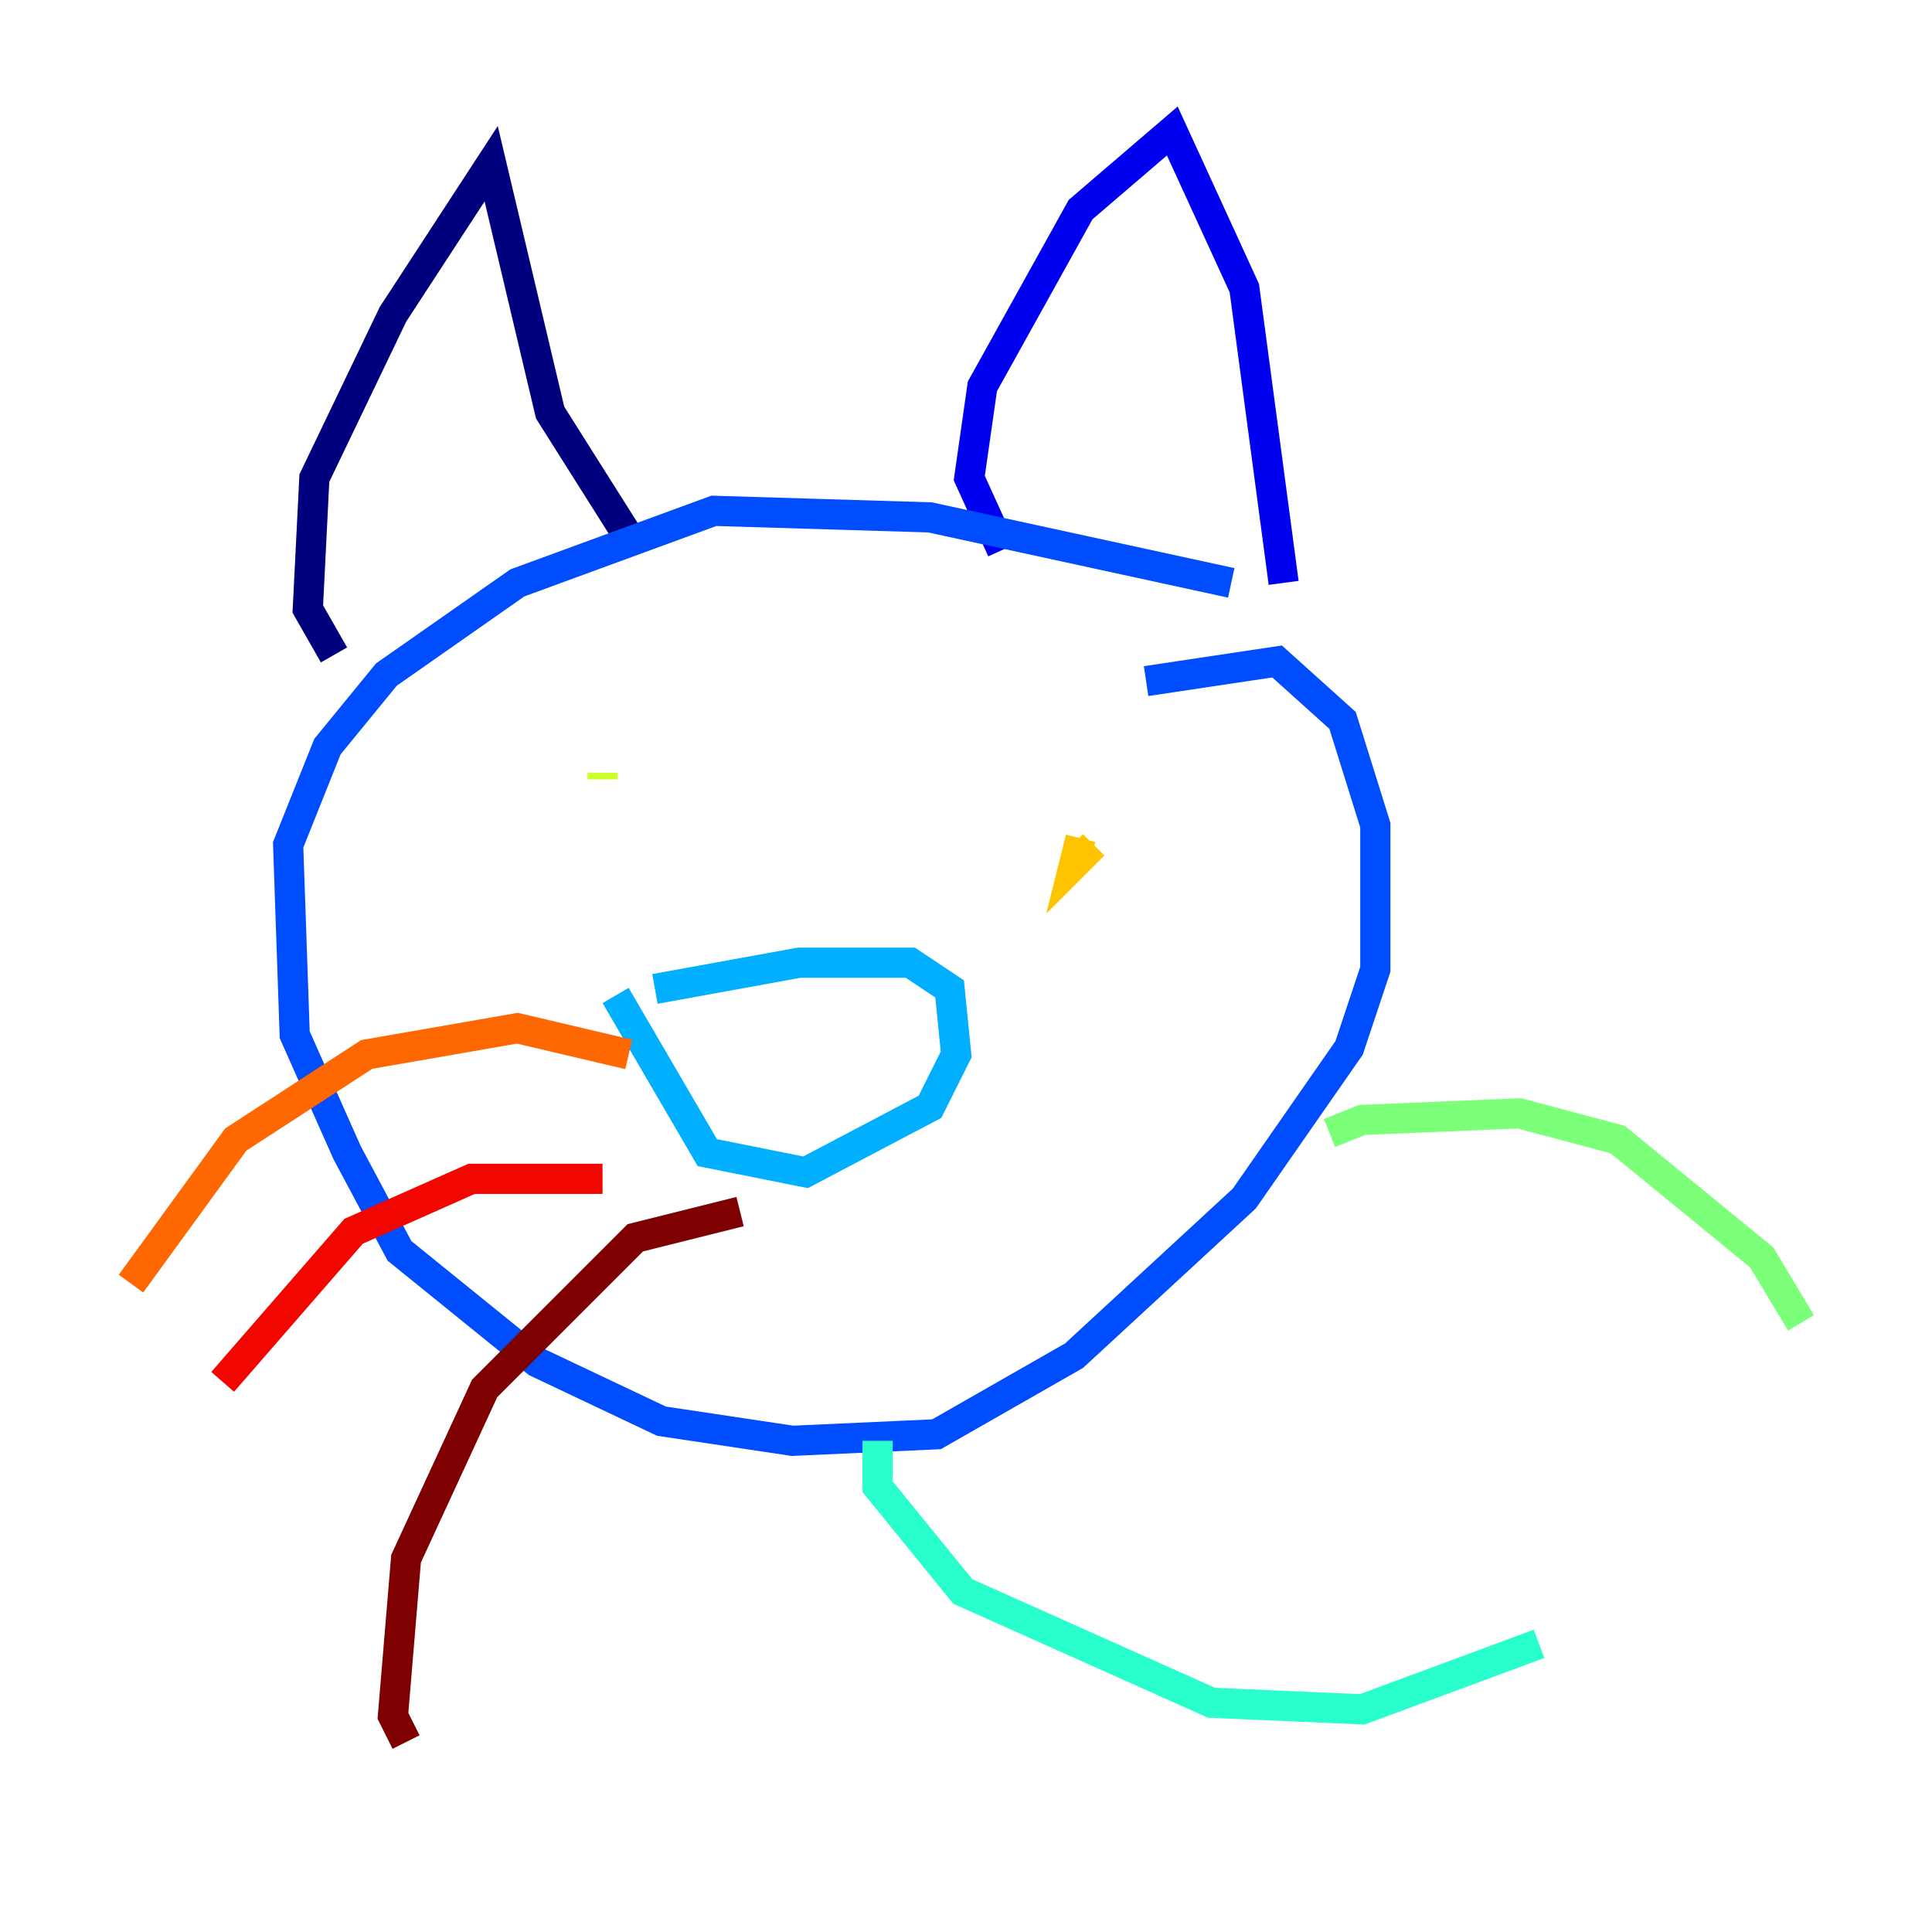 <?xml version="1.0" encoding="utf-8" ?>
<svg baseProfile="tiny" height="128" version="1.2" viewBox="0,0,128,128" width="128" xmlns="http://www.w3.org/2000/svg" xmlns:ev="http://www.w3.org/2001/xml-events" xmlns:xlink="http://www.w3.org/1999/xlink"><defs /><polyline fill="none" points="22.129,43.39 20.393,40.352 20.827,31.675 26.034,20.827 32.542,10.848 36.447,27.336 41.654,35.58" stroke="#00007f" stroke-width="2" /><polyline fill="none" points="66.386,36.447 64.217,31.675 65.085,25.6 71.593,13.885 77.668,8.678 82.441,19.091 85.044,38.617" stroke="#0000f1" stroke-width="2" /><polyline fill="none" points="81.573,38.617 61.614,34.278 47.295,33.844 34.278,38.617 25.6,44.691 21.695,49.464 19.091,55.973 19.525,68.556 22.997,76.366 26.468,82.875 35.58,90.251 43.824,94.156 52.502,95.458 62.047,95.024 71.159,89.817 82.441,79.403 89.383,69.424 91.119,64.217 91.119,54.671 88.949,47.729 84.61,43.824 75.932,45.125" stroke="#004cff" stroke-width="2" /><polyline fill="none" points="40.786,65.953 46.861,76.366 53.37,77.668 61.614,73.329 63.349,69.858 62.915,65.519 60.312,63.783 52.936,63.783 43.39,65.519" stroke="#00b0ff" stroke-width="2" /><polyline fill="none" points="58.142,95.458 58.142,98.495 63.783,105.437 80.271,112.814 90.251,113.248 101.966,108.909" stroke="#29ffcd" stroke-width="2" /><polyline fill="none" points="88.081,75.064 90.251,74.197 100.664,73.763 107.173,75.498 116.719,83.308 119.322,87.647" stroke="#7cff79" stroke-width="2" /><polyline fill="none" points="39.919,51.634 39.919,51.2" stroke="#cdff29" stroke-width="2" /><polyline fill="none" points="72.461,55.973 71.159,57.275 71.593,55.539" stroke="#ffc400" stroke-width="2" /><polyline fill="none" points="41.654,69.858 34.278,68.122 24.298,69.858 15.62,75.498 8.678,85.044" stroke="#ff6700" stroke-width="2" /><polyline fill="none" points="39.919,78.102 31.241,78.102 23.43,81.573 14.752,91.552" stroke="#f10700" stroke-width="2" /><polyline fill="none" points="49.031,80.271 42.088,82.007 32.108,91.986 26.902,103.268 26.034,113.681 26.902,115.417" stroke="#7f0000" stroke-width="2" /></svg>